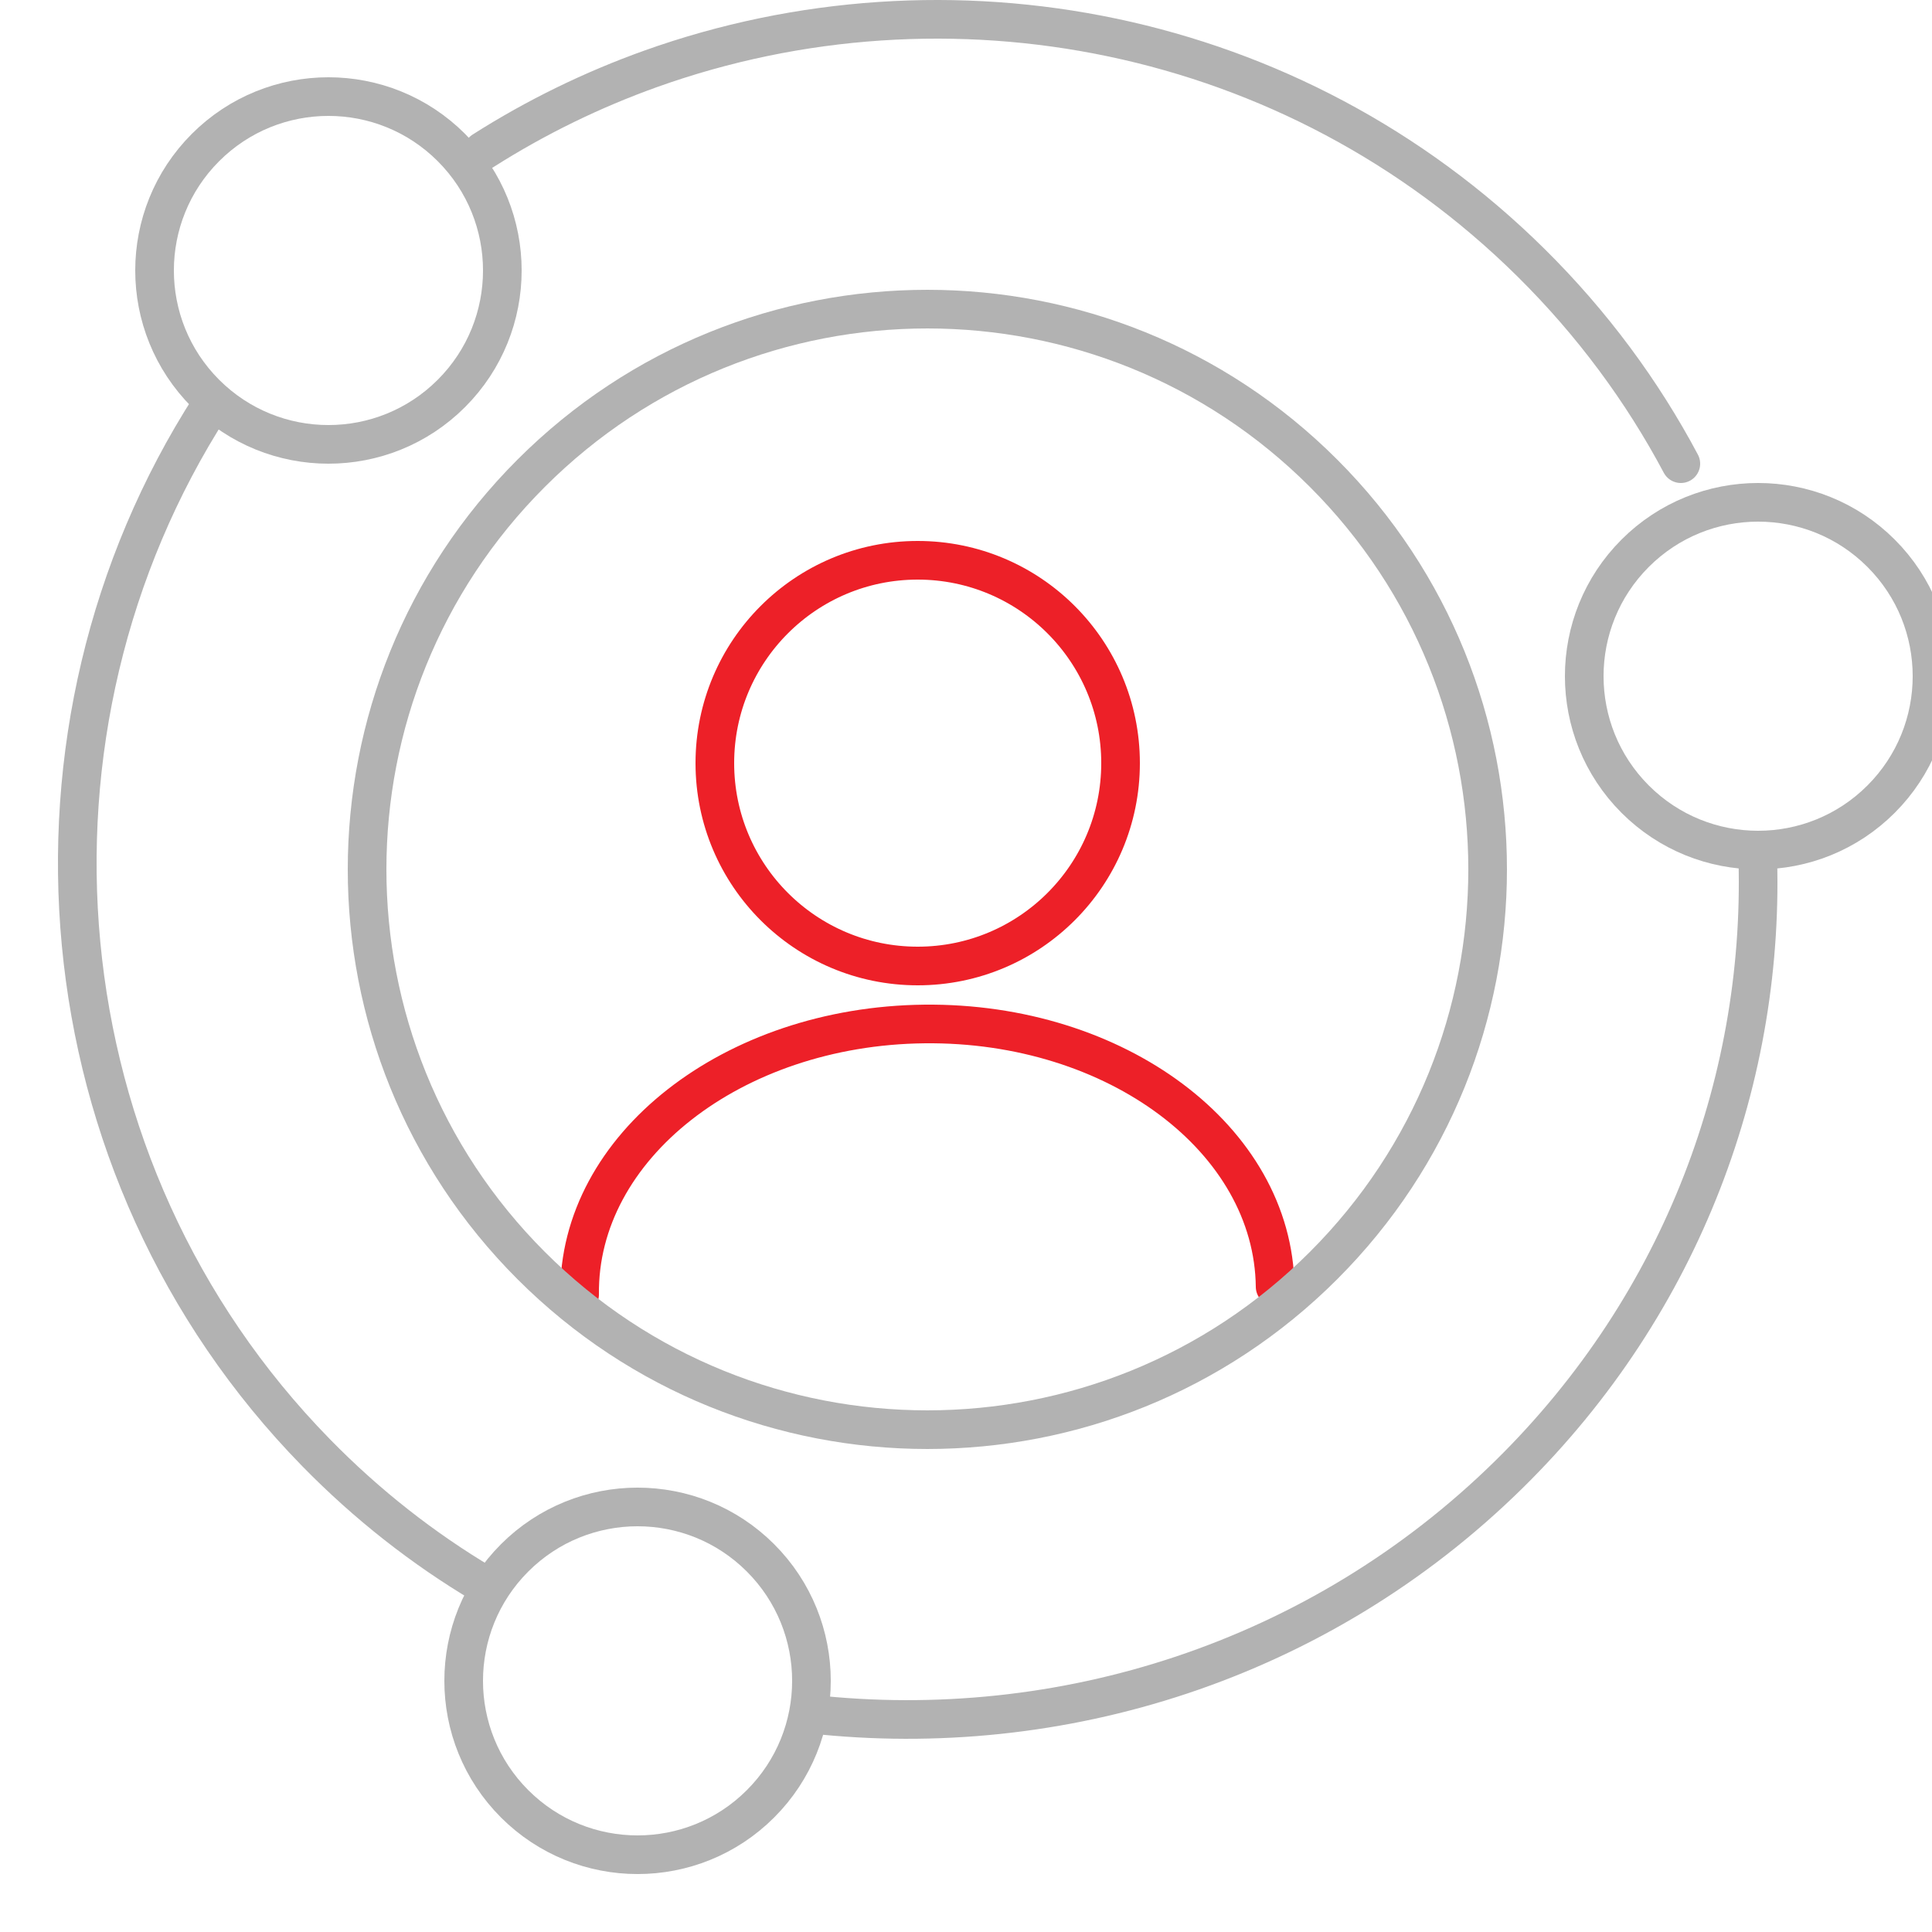 <?xml version="1.0" encoding="UTF-8"?>
<svg width="100px" height="100px" viewBox="0 0 100 100" version="1.1" xmlns="http://www.w3.org/2000/svg" xmlns:xlink="http://www.w3.org/1999/xlink">
    <!-- Generator: Sketch 55.2 (78181) - https://sketchapp.com -->
    <title>CustomerCentricity</title>
    <desc>Created with Sketch.</desc>
    <g id="CustomerCentricity" stroke="none" stroke-width="1" fill="none" fill-rule="evenodd" stroke-linecap="round" stroke-linejoin="round">
        <g id="Group-13" transform="translate(4, 1)" stroke-width="2">
            <path d="M54,38.5 C54,44.299 49.299,49 43.5,49 C37.701,49 33,44.299 33,38.5 C33,32.701 37.701,28 43.5,28 C49.299,28 54,32.701 54,38.5 Z" id="Stroke-1" stroke="#ED2028"></path>
            <path d="M26.001,66 C25.913,58.379 33.9,52.111 43.841,52.001 C53.781,51.891 61.912,57.979 62,65.601" id="Stroke-3" stroke="#ED2028"></path>
            <path d="M21,6.808 C23.753,5.057 26.662,3.643 29.667,2.567 C45.037,-2.935 62.917,0.407 75.24,12.593 C78.423,15.741 81.01,19.256 83,23" id="Stroke-5" stroke="#B2B2B2"></path>
            <path d="M21,81 C17.911,79.163 15.002,76.892 12.356,74.186 C-2.042,59.462 -3.857,36.741 6.911,20" id="Stroke-7" stroke="#B2B2B2"></path>
            <path d="M86.967,43 C87.427,54.64 83.139,66.429 74.103,75.316 C64.24,85.017 50.861,89.153 38,87.725" id="Stroke-9" stroke="#B2B2B2"></path>
            <path d="M64.506,23.494 C75.831,34.819 75.831,53.181 64.506,64.506 C53.181,75.831 34.819,75.831 23.494,64.506 C12.169,53.181 12.169,34.819 23.494,23.494 C34.819,12.169 53.181,12.169 64.506,23.494 Z" id="Stroke-11" stroke="#B2B2B2"></path>
            <path d="M93.364,27.636 C96.879,31.15 96.879,36.849 93.364,40.364 C89.85,43.879 84.151,43.879 80.636,40.364 C77.121,36.849 77.121,31.15 80.636,27.636 C84.151,24.121 89.85,24.121 93.364,27.636 Z" id="Stroke-13" stroke="#B2B2B2"></path>
            <path d="M19.364,6.636 C22.879,10.151 22.879,15.849 19.364,19.364 C15.849,22.879 10.151,22.879 6.636,19.364 C3.121,15.849 3.121,10.151 6.636,6.636 C10.151,3.121 15.849,3.121 19.364,6.636 Z" id="Stroke-15" stroke="#B2B2B2"></path>
            <path d="M35.364,79.636 C38.879,83.151 38.879,88.849 35.364,92.364 C31.85,95.879 26.151,95.879 22.636,92.364 C19.121,88.849 19.121,83.151 22.636,79.636 C26.151,76.121 31.85,76.121 35.364,79.636 Z" id="Stroke-17" stroke="#B2B2B2"></path>
        </g>
    </g>
</svg>